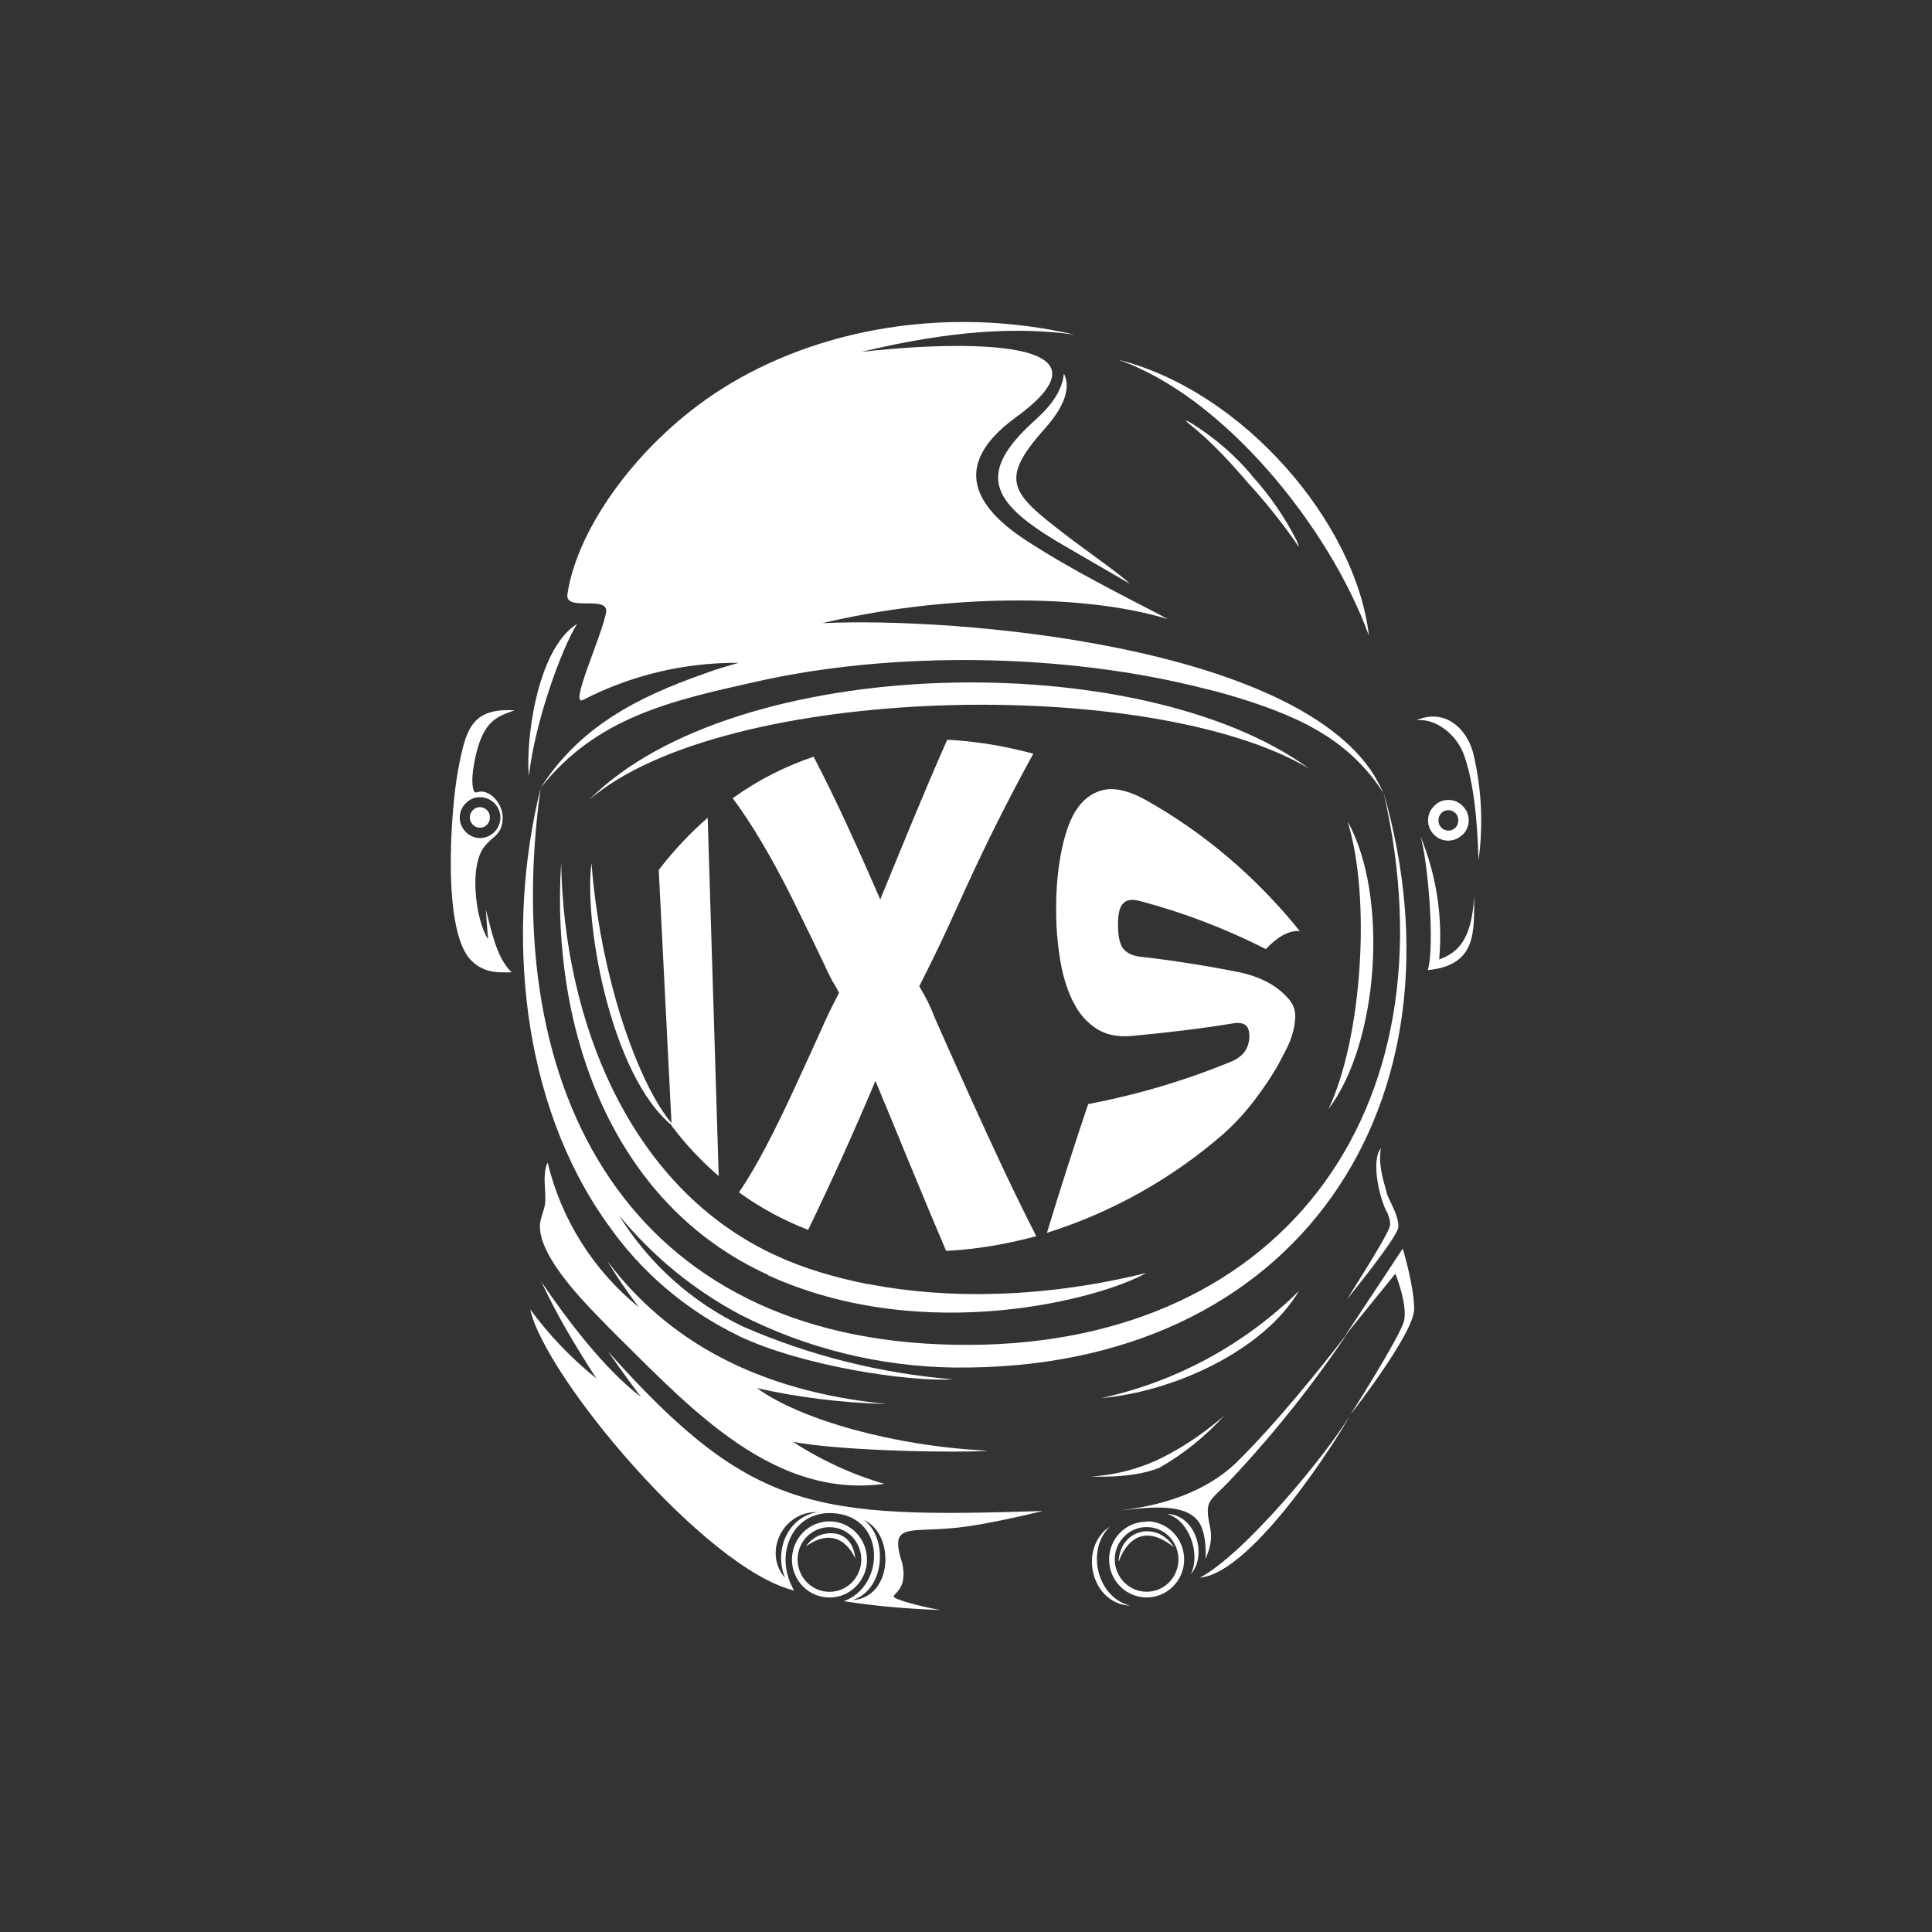 <svg width="24" height="24" viewBox="0 0 24 24" fill="none" xmlns="http://www.w3.org/2000/svg">
<rect x="0" y="0" width="24" height="24" fill="#333333" stroke="none"/>
<path d="M9.376 8.472C11.076 8.084 13.243 8.106 14.998 8.563C15.199 8.609 15.386 8.669 15.569 8.728C16.246 8.957 16.781 9.231 17.187 9.852L17.142 9.761L17.069 9.629C16.054 8.015 11.89 7.663 10.217 7.741C11.675 7.393 13.416 7.357 14.504 7.69C14.239 7.54 13.384 7.133 12.731 6.703C12.123 6.301 11.798 5.784 12.617 5.186C14.079 4.121 11.625 4.262 10.697 4.372C11.835 4.098 12.662 4.061 13.348 4.157C11.757 3.791 10.148 4.084 8.969 4.829C7.949 5.474 7.172 6.548 7.049 7.38C7.012 7.608 7.566 7.384 7.529 7.608C7.474 7.91 7.054 8.806 7.25 8.691C7.845 8.386 8.505 8.229 9.175 8.234C9.028 8.276 8.887 8.317 8.754 8.367C7.908 8.664 7.2 9.03 6.715 9.789C7.401 8.915 8.333 8.705 9.376 8.472Z" fill="white"/>
<path d="M16.26 9.546C14.157 8.015 9.129 8.116 7.319 9.935C8.996 8.495 14.289 8.381 16.26 9.546ZM7.552 16.787C7.73 17.043 7.927 17.308 7.963 17.354C7.506 17.006 7.045 16.394 6.725 15.923C6.912 16.321 7.122 16.682 7.41 17.125C7.099 16.876 6.823 16.587 6.587 16.266C6.761 17.088 8.759 19.488 9.865 19.758C9.6 19.31 9.851 18.729 10.4 18.802C11.017 18.885 10.976 19.717 10.482 19.89C10.857 19.95 11.264 19.986 11.684 20C11.539 19.976 11.395 19.942 11.254 19.9C10.893 19.785 11.305 19.881 11.209 19.424C11.03 18.866 11.314 19.068 12.041 18.958C12.315 18.917 12.649 18.844 12.955 18.77C10.112 18.862 9.33 18.78 7.552 16.787ZM9.746 19.593C9.481 19.282 9.723 18.77 10.162 18.784C9.796 18.834 9.609 19.25 9.75 19.593H9.746ZM10.591 19.877C11.008 19.74 11.026 19.09 10.729 18.88C11.122 19.054 11.094 19.845 10.591 19.877Z" fill="white"/>
<path d="M10.77 19.375C10.77 19.109 10.56 18.899 10.304 18.899C10.048 18.899 9.838 19.109 9.838 19.375C9.838 19.635 10.048 19.845 10.304 19.845C10.56 19.845 10.77 19.635 10.77 19.375ZM10.025 19.658C9.95 19.582 9.908 19.479 9.908 19.372C9.908 19.265 9.95 19.163 10.025 19.087C10.062 19.05 10.105 19.021 10.153 19.001C10.201 18.981 10.252 18.971 10.304 18.971C10.356 18.971 10.407 18.981 10.455 19.001C10.503 19.021 10.546 19.05 10.583 19.087C10.738 19.247 10.738 19.498 10.583 19.658C10.546 19.695 10.503 19.724 10.455 19.744C10.407 19.764 10.356 19.774 10.304 19.774C10.252 19.774 10.201 19.764 10.153 19.744C10.105 19.724 10.062 19.695 10.025 19.658ZM12.274 18.021C11.113 17.967 9.943 17.637 9.404 17.244C9.915 17.359 10.46 17.427 11.017 17.441C9.385 17.281 8.275 16.637 7.543 15.663C7.657 15.85 7.785 16.042 7.936 16.239C7.371 15.781 6.973 15.149 6.803 14.442C6.73 14.598 6.789 14.79 6.771 14.95C6.762 15.037 6.707 15.142 6.707 15.224C6.698 15.549 7.086 16.001 7.406 16.33L7.566 16.495L7.708 16.637C8.631 17.551 9.637 18.616 10.985 18.433C10.584 18.316 10.202 18.14 9.852 17.912C10.501 18.031 11.968 18.049 12.274 18.021Z" fill="white"/>
<path d="M9.166 16.591C9.961 16.97 11.278 17.167 11.84 17.135C10.941 17.061 10.061 16.841 9.234 16.481C8.596 16.178 8.06 15.697 7.689 15.096C8.104 15.603 8.615 16.022 9.193 16.33C10.018 16.751 10.928 16.976 11.854 16.988C16.159 17.034 18.28 13.661 17.188 9.848C18.107 13.848 15.853 16.783 11.858 16.705C7.822 16.636 6.19 13.574 6.716 9.789C6.277 11.563 6.469 13.702 7.548 15.206C7.961 15.799 8.52 16.276 9.17 16.591H9.166ZM14.404 18.232C14.705 18.06 14.977 17.841 15.209 17.583C15.209 17.583 14.843 17.921 14.358 18.145C14.107 18.259 13.814 18.328 13.559 18.341C13.559 18.341 14.066 18.373 14.404 18.232ZM10.373 19.05C10.303 19.04 10.233 19.05 10.169 19.078C10.105 19.107 10.051 19.152 10.011 19.21C10.446 18.899 10.624 19.361 10.624 19.361C10.624 19.361 10.615 19.086 10.373 19.05ZM13.787 18.963C13.394 19.224 13.549 19.923 14.038 19.946C13.623 19.841 13.49 19.251 13.787 18.963Z" fill="white"/>
<path d="M13.901 19.392C13.901 19.392 14.075 18.816 14.582 19.219C14.376 18.89 13.919 18.99 13.896 19.392H13.901ZM14.513 18.812C14.779 18.899 14.916 19.31 14.792 19.557C15.003 19.315 14.852 18.83 14.513 18.807V18.812ZM14.907 19.598C15.574 19.538 16.662 17.793 16.762 17.596C16.447 18.108 15.455 19.305 14.907 19.598ZM16.136 16.037C15.46 16.703 14.609 17.165 13.682 17.367C14.573 17.29 15.693 16.782 16.136 16.037Z" fill="white"/>
<path d="M16.717 16.581L16.744 16.554C16.411 16.988 15.853 17.683 15.355 18.172C15.181 18.336 14.765 18.675 13.878 18.766C14.185 18.743 14.797 18.62 14.93 18.981C14.994 19.145 14.975 19.365 14.975 19.365C15.067 19.159 15.049 19.045 15.021 18.917C14.962 18.615 15.049 18.643 15.309 18.359C15.843 17.789 16.329 17.176 16.763 16.526L17.334 15.822C17.334 15.822 17.494 16.22 17.439 16.416C17.384 16.618 16.776 17.573 16.776 17.573C16.776 17.573 17.563 16.567 17.567 16.266C17.567 15.969 17.425 15.511 17.425 15.511L16.717 16.581ZM16.731 16.142C16.731 16.142 17.366 15.365 17.371 15.242C17.375 15.123 17.302 14.995 17.233 14.844L17.211 14.757C17.105 14.419 17.156 14.264 17.156 14.264C17.023 14.41 17.142 14.913 17.233 15.063C17.261 15.132 17.279 15.196 17.261 15.246C17.206 15.402 16.731 16.142 16.731 16.142ZM17.878 11.919C17.925 11.397 17.845 10.872 17.645 10.387C17.736 10.68 17.828 11.75 17.736 12.051C18.349 11.992 18.312 11.571 18.312 11.128C18.285 11.667 18.116 11.832 17.878 11.919ZM18.171 10.369C18.194 10.346 18.213 10.318 18.226 10.287C18.238 10.257 18.245 10.224 18.245 10.191C18.245 10.158 18.238 10.125 18.226 10.094C18.213 10.064 18.194 10.036 18.171 10.013C18.148 9.989 18.12 9.969 18.089 9.956C18.058 9.943 18.026 9.937 17.992 9.937C17.959 9.937 17.926 9.943 17.895 9.956C17.865 9.969 17.837 9.989 17.814 10.013C17.791 10.036 17.772 10.064 17.759 10.094C17.746 10.125 17.74 10.158 17.74 10.191C17.74 10.224 17.746 10.257 17.759 10.287C17.772 10.318 17.791 10.346 17.814 10.369C17.837 10.392 17.864 10.411 17.895 10.424C17.925 10.436 17.957 10.443 17.99 10.443C18.023 10.443 18.055 10.436 18.085 10.424C18.116 10.411 18.143 10.392 18.166 10.369H18.171ZM17.869 10.191C17.869 10.154 17.883 10.122 17.905 10.1C17.928 10.077 17.96 10.064 17.992 10.064C18.025 10.064 18.056 10.077 18.079 10.1C18.102 10.122 18.116 10.154 18.116 10.191C18.116 10.227 18.102 10.259 18.079 10.282C18.056 10.305 18.025 10.318 17.992 10.318C17.96 10.318 17.928 10.305 17.905 10.282C17.894 10.27 17.884 10.256 17.878 10.24C17.872 10.225 17.869 10.208 17.869 10.191Z" fill="white"/>
<path d="M18.298 9.345C18.207 9.025 17.933 8.801 17.595 8.947C17.832 8.92 18.097 9.121 18.189 9.386C18.344 9.825 18.358 10.46 18.367 10.684C18.428 10.238 18.405 9.783 18.298 9.345ZM6.391 8.824C5.852 8.792 5.783 9.066 5.687 9.587C5.6 10.063 5.482 11.608 5.87 11.946C6.016 12.083 6.176 12.083 6.355 12.078C6.163 11.891 6.108 11.562 6.035 11.301L6.062 11.667C5.907 11.425 5.82 10.744 6.026 10.506C6.131 10.378 6.24 10.369 6.245 10.159C6.245 9.971 6.071 9.788 5.92 9.843C5.875 9.861 5.856 9.743 5.875 9.578C5.966 8.943 6.172 8.906 6.391 8.824ZM5.962 9.903C6.03 9.903 6.094 9.93 6.14 9.976C6.164 9.999 6.183 10.027 6.196 10.058C6.21 10.089 6.216 10.123 6.216 10.156C6.216 10.19 6.21 10.223 6.196 10.254C6.183 10.285 6.164 10.313 6.14 10.337C6.117 10.36 6.089 10.379 6.059 10.391C6.029 10.404 5.997 10.411 5.964 10.411C5.931 10.411 5.899 10.404 5.868 10.391C5.838 10.379 5.811 10.36 5.788 10.337C5.764 10.313 5.744 10.285 5.731 10.254C5.718 10.223 5.711 10.19 5.711 10.156C5.711 10.123 5.718 10.089 5.731 10.058C5.744 10.027 5.764 9.999 5.788 9.976C5.834 9.93 5.893 9.903 5.962 9.903Z" fill="white"/>
<path d="M5.966 10.282C5.982 10.281 5.998 10.278 6.013 10.271C6.028 10.264 6.041 10.255 6.052 10.243C6.063 10.231 6.072 10.217 6.077 10.202C6.083 10.187 6.086 10.17 6.085 10.154C6.086 10.129 6.079 10.105 6.066 10.084C6.053 10.063 6.034 10.047 6.011 10.037C5.988 10.027 5.963 10.024 5.939 10.029C5.915 10.034 5.892 10.045 5.875 10.063C5.857 10.081 5.844 10.104 5.839 10.129C5.834 10.154 5.836 10.18 5.846 10.203C5.856 10.227 5.873 10.247 5.894 10.261C5.916 10.275 5.941 10.282 5.966 10.282ZM6.57 9.638C6.647 8.961 6.972 8.07 7.168 7.75C6.656 8.074 6.528 9.249 6.57 9.638ZM17.005 7.896C16.845 6.493 15.437 4.852 13.888 4.468C15.19 4.916 16.512 6.538 17.005 7.896ZM14.244 18.903C13.988 18.903 13.778 19.108 13.778 19.374C13.778 19.634 13.988 19.844 14.244 19.844C14.5 19.844 14.71 19.634 14.71 19.374C14.71 19.108 14.5 18.898 14.244 18.898V18.903ZM14.523 19.657C14.487 19.694 14.443 19.723 14.395 19.743C14.348 19.763 14.296 19.773 14.244 19.773C14.193 19.773 14.141 19.763 14.093 19.743C14.045 19.723 14.002 19.694 13.966 19.657C13.89 19.581 13.848 19.478 13.848 19.372C13.848 19.264 13.89 19.162 13.966 19.086C14.002 19.049 14.045 19.02 14.093 19C14.141 18.98 14.193 18.97 14.244 18.97C14.296 18.97 14.348 18.98 14.395 19C14.443 19.02 14.487 19.049 14.523 19.086C14.678 19.246 14.678 19.497 14.523 19.657ZM13.216 4.641C13.193 4.879 13.024 5.071 12.855 5.222C12.119 5.885 12.32 6.237 13.129 6.726L14.034 7.251C13.934 7.146 13.472 6.826 13.207 6.621C12.567 6.127 12.407 5.967 12.969 5.336C13.124 5.163 13.335 4.879 13.216 4.641Z" fill="white"/>
<path d="M15.551 5.908L15.546 5.903L15.542 5.894C15.332 5.648 15.085 5.436 14.811 5.264C14.801 5.259 14.742 5.222 14.733 5.227C14.733 5.236 14.792 5.282 14.797 5.286C15.048 5.488 15.258 5.716 15.469 5.958L15.473 5.963L15.478 5.972L15.492 5.986C15.724 6.238 15.938 6.507 16.132 6.79C16.141 6.786 16.109 6.726 16.109 6.717C15.96 6.424 15.772 6.152 15.551 5.908ZM9.54 15.841C11.497 16.732 13.7 16.124 14.239 15.813C12.987 16.124 11.789 16.142 10.806 15.955L10.797 15.941V15.955C10.377 15.873 9.993 15.758 9.664 15.608C7.817 14.776 7.003 12.673 6.971 10.717C6.839 12.76 7.584 14.949 9.54 15.836V15.841Z" fill="white"/>
<path d="M8.435 14.048C8.156 13.802 7.859 13.148 7.658 12.448C7.497 11.884 7.393 11.305 7.347 10.721C7.246 11.53 7.63 13.523 8.439 14.048H8.435ZM16.74 10.204C17.033 11.141 16.923 12.896 16.502 13.779C17.133 12.947 17.252 11.118 16.74 10.204ZM14.409 11.214C14.414 11.196 14.409 11.178 14.386 11.169C14.372 11.169 14.354 11.182 14.35 11.205C14.35 11.223 14.359 11.242 14.372 11.246C14.391 11.246 14.409 11.237 14.414 11.214H14.409Z" fill="white"/>
<path d="M8.924 14.606C8.718 14.428 8.521 14.222 8.343 13.984L8.183 10.807C8.371 10.561 8.576 10.346 8.791 10.159L8.928 14.606H8.924ZM12.836 9.363C12.537 9.907 12.258 10.462 12 11.027L11.771 11.53C11.658 11.773 11.541 12.013 11.419 12.252C11.495 12.375 11.56 12.505 11.611 12.641L11.785 13.034L12.05 13.623C12.329 14.24 12.603 14.83 12.873 15.356C12.503 15.456 12.128 15.52 11.753 15.539C11.46 14.853 11.168 14.131 10.875 13.427C10.613 14.051 10.334 14.668 10.039 15.278C9.734 15.16 9.445 15.004 9.18 14.812C9.399 14.492 9.632 14.035 9.874 13.509L10.094 13.029L10.245 12.695C10.3 12.573 10.36 12.453 10.423 12.334C10.4 12.289 10.377 12.243 10.345 12.197C10.308 12.127 10.273 12.055 10.24 11.982L10.08 11.649L9.838 11.155C9.586 10.652 9.335 10.227 9.102 9.916C9.417 9.688 9.756 9.519 10.107 9.4C10.382 9.925 10.656 10.533 10.935 11.173C11.209 10.506 11.483 9.829 11.767 9.189C12.123 9.208 12.484 9.267 12.836 9.363ZM15.396 12.078C15.657 12.133 15.835 12.238 15.945 12.343C16.059 12.449 16.105 12.54 16.086 12.682C16.082 12.759 16.059 12.837 16.027 12.928C15.99 13.02 15.935 13.12 15.871 13.239C15.803 13.358 15.716 13.491 15.606 13.637C15.489 13.796 15.356 13.943 15.209 14.076C14.568 14.637 13.818 15.059 13.005 15.315C13.175 14.757 13.348 14.217 13.518 13.715C14.125 13.6 14.719 13.424 15.291 13.189C15.369 13.157 15.428 13.111 15.46 13.066C15.498 13.012 15.519 12.948 15.52 12.883C15.52 12.81 15.506 12.759 15.474 12.736C15.442 12.709 15.382 12.7 15.309 12.714C14.921 12.778 14.5 12.828 14.057 12.869C13.897 12.883 13.76 12.86 13.641 12.791C13.516 12.715 13.415 12.606 13.348 12.476C13.271 12.339 13.211 12.156 13.175 11.955C13.136 11.728 13.117 11.499 13.12 11.269C13.12 10.995 13.147 10.748 13.193 10.538C13.239 10.323 13.303 10.149 13.394 10.026C13.486 9.903 13.6 9.829 13.742 9.807C13.879 9.788 14.048 9.834 14.235 9.939C14.953 10.341 15.611 10.899 16.146 11.566C16.009 11.557 15.871 11.635 15.725 11.79C15.225 11.536 14.7 11.335 14.157 11.192C14.066 11.169 14.002 11.173 13.956 11.219C13.911 11.26 13.888 11.347 13.888 11.484C13.888 11.621 13.906 11.713 13.947 11.777C13.993 11.836 14.057 11.868 14.144 11.882C14.587 11.932 15.012 12.001 15.396 12.078Z" fill="white"/>
</svg>

